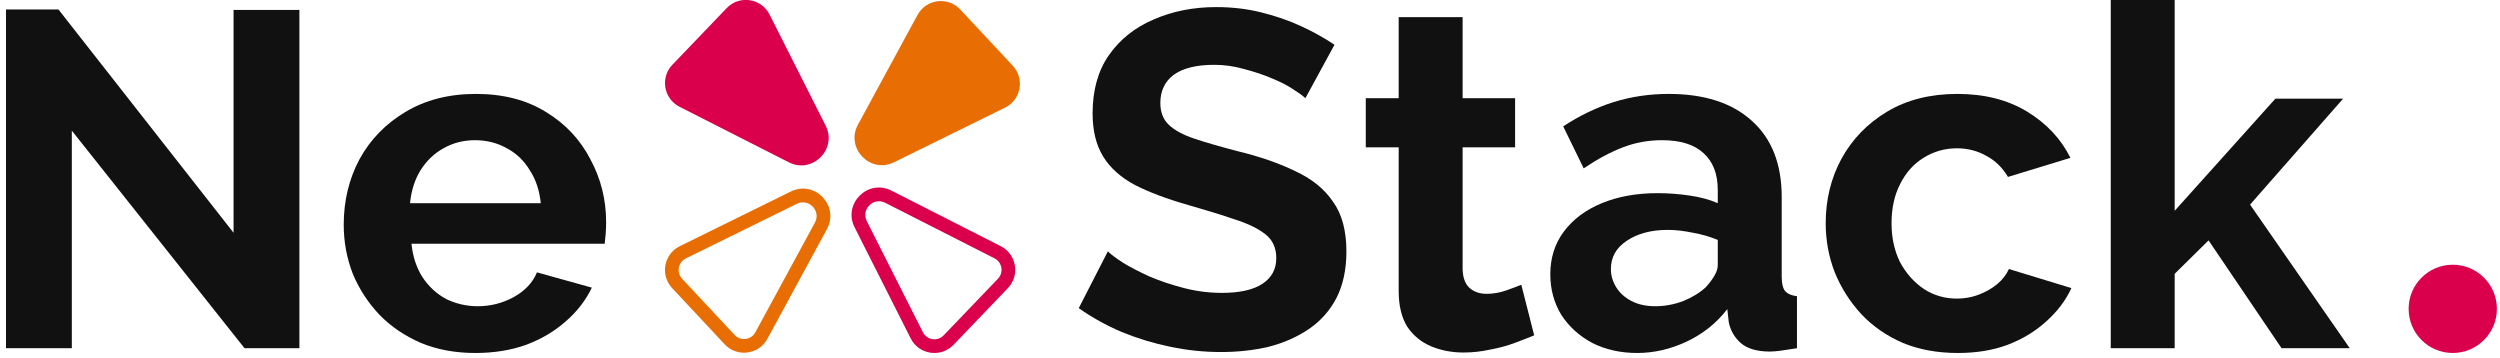 <svg width="335" height="48" viewBox="0 0 335 48" fill="none" xmlns="http://www.w3.org/2000/svg">
<path d="M9.624 17.507V46.66H0.802V1.269H7.834L31.297 31.189V1.333H40.12V46.66H32.767L9.624 17.507Z" fill="#111111"/>
<path d="M63.705 47.3C61.019 47.3 58.59 46.853 56.416 45.958C54.243 45.02 52.389 43.762 50.854 42.186C49.32 40.566 48.127 38.733 47.274 36.687C46.464 34.599 46.059 32.404 46.059 30.102C46.059 26.906 46.763 23.986 48.169 21.344C49.618 18.701 51.664 16.592 54.306 15.014C56.992 13.395 60.146 12.585 63.768 12.585C67.434 12.585 70.567 13.395 73.167 15.014C75.766 16.592 77.748 18.701 79.112 21.344C80.519 23.944 81.222 26.756 81.222 29.783C81.222 30.294 81.201 30.827 81.158 31.381C81.115 31.893 81.073 32.319 81.03 32.66H55.138C55.308 34.364 55.798 35.856 56.608 37.135C57.461 38.414 58.526 39.394 59.805 40.076C61.126 40.715 62.532 41.035 64.024 41.035C65.729 41.035 67.328 40.63 68.819 39.82C70.354 38.968 71.398 37.86 71.952 36.496L79.304 38.542C78.494 40.246 77.322 41.76 75.788 43.081C74.296 44.402 72.527 45.446 70.481 46.213C68.436 46.938 66.177 47.3 63.705 47.3ZM54.946 27.225H72.463C72.293 25.521 71.802 24.05 70.993 22.814C70.226 21.535 69.203 20.555 67.924 19.873C66.645 19.149 65.218 18.786 63.641 18.786C62.106 18.786 60.7 19.149 59.421 19.873C58.185 20.555 57.162 21.535 56.352 22.814C55.585 24.05 55.117 25.521 54.946 27.225Z" fill="#111111"/>
<path d="M174.921 13.161C174.623 12.862 174.069 12.458 173.259 11.946C172.492 11.435 171.533 10.944 170.382 10.476C169.274 10.007 168.059 9.602 166.738 9.261C165.417 8.877 164.074 8.686 162.71 8.686C160.323 8.686 158.512 9.133 157.276 10.028C156.083 10.923 155.486 12.18 155.486 13.8C155.486 15.036 155.869 16.016 156.637 16.741C157.404 17.465 158.555 18.084 160.089 18.595C161.623 19.107 163.541 19.66 165.843 20.257C168.826 20.982 171.405 21.877 173.579 22.942C175.795 23.965 177.479 25.329 178.629 27.034C179.823 28.696 180.419 30.913 180.419 33.683C180.419 36.112 179.972 38.201 179.077 39.948C178.182 41.653 176.946 43.038 175.369 44.104C173.792 45.169 172.002 45.958 169.998 46.469C167.995 46.938 165.864 47.172 163.605 47.172C161.346 47.172 159.087 46.938 156.828 46.469C154.57 46.001 152.396 45.34 150.307 44.487C148.219 43.592 146.301 42.527 144.553 41.291L148.453 33.683C148.837 34.066 149.519 34.578 150.499 35.217C151.48 35.814 152.673 36.432 154.079 37.071C155.486 37.668 157.02 38.179 158.682 38.605C160.345 39.032 162.028 39.245 163.733 39.245C166.12 39.245 167.931 38.84 169.167 38.03C170.404 37.22 171.021 36.07 171.021 34.578C171.021 33.214 170.531 32.148 169.551 31.381C168.57 30.614 167.207 29.954 165.459 29.399C163.712 28.803 161.645 28.163 159.258 27.482C156.402 26.672 154.015 25.777 152.097 24.797C150.179 23.773 148.752 22.495 147.814 20.96C146.876 19.426 146.407 17.508 146.407 15.207C146.407 12.095 147.132 9.495 148.581 7.407C150.073 5.276 152.076 3.677 154.591 2.612C157.106 1.504 159.897 0.95 162.966 0.95C165.097 0.95 167.1 1.184 168.976 1.653C170.894 2.122 172.684 2.74 174.346 3.507C176.008 4.274 177.5 5.105 178.821 6L174.921 13.161Z" fill="#111111"/>
<path d="M205.581 44.935C204.856 45.233 203.982 45.575 202.96 45.958C201.937 46.342 200.828 46.64 199.635 46.853C198.484 47.109 197.312 47.237 196.119 47.237C194.542 47.237 193.092 46.96 191.771 46.406C190.45 45.852 189.384 44.978 188.575 43.784C187.808 42.548 187.424 40.95 187.424 38.99V19.746H183.013V13.161H187.424V2.292H195.991V13.161H203.023V19.746H195.991V36.113C196.033 37.263 196.353 38.094 196.95 38.606C197.546 39.117 198.292 39.373 199.188 39.373C200.083 39.373 200.956 39.224 201.809 38.926C202.661 38.627 203.343 38.371 203.855 38.158L205.581 44.935Z" fill="#111111"/>
<path d="M207.741 36.751C207.741 34.578 208.337 32.681 209.531 31.061C210.767 29.399 212.472 28.121 214.645 27.225C216.819 26.33 219.312 25.883 222.125 25.883C223.532 25.883 224.96 25.989 226.409 26.203C227.858 26.416 229.115 26.756 230.181 27.225V25.435C230.181 23.305 229.542 21.663 228.263 20.513C227.027 19.362 225.173 18.786 222.701 18.786C220.868 18.786 219.121 19.106 217.458 19.745C215.796 20.385 214.049 21.323 212.216 22.558L209.467 16.932C211.683 15.483 213.942 14.397 216.244 13.672C218.588 12.947 221.039 12.585 223.596 12.585C228.37 12.585 232.078 13.779 234.72 16.165C237.405 18.552 238.748 21.962 238.748 26.394V37.071C238.748 37.966 238.897 38.605 239.195 38.989C239.536 39.373 240.069 39.607 240.794 39.692V46.661C240.026 46.789 239.323 46.895 238.684 46.981C238.087 47.066 237.576 47.108 237.149 47.108C235.445 47.108 234.145 46.725 233.25 45.958C232.397 45.19 231.865 44.253 231.651 43.145L231.46 41.418C230.011 43.294 228.199 44.743 226.025 45.766C223.852 46.789 221.635 47.3 219.376 47.3C217.16 47.3 215.157 46.853 213.367 45.958C211.619 45.02 210.234 43.762 209.211 42.186C208.231 40.566 207.741 38.755 207.741 36.751ZM228.583 38.478C229.052 37.966 229.435 37.455 229.733 36.943C230.032 36.432 230.181 35.963 230.181 35.537V32.148C229.158 31.722 228.05 31.403 226.856 31.189C225.663 30.934 224.534 30.806 223.468 30.806C221.252 30.806 219.419 31.296 217.97 32.276C216.563 33.214 215.86 34.471 215.86 36.048C215.86 36.901 216.095 37.71 216.563 38.478C217.032 39.245 217.714 39.863 218.609 40.332C219.504 40.8 220.57 41.035 221.806 41.035C223.084 41.035 224.342 40.8 225.578 40.332C226.814 39.82 227.815 39.202 228.583 38.478Z" fill="#111111"/>
<path d="M262.354 47.3C259.625 47.3 257.174 46.853 255 45.958C252.827 45.02 250.973 43.742 249.439 42.122C247.904 40.459 246.71 38.584 245.858 36.496C245.048 34.407 244.644 32.212 244.644 29.911C244.644 26.756 245.347 23.88 246.753 21.28C248.202 18.637 250.248 16.528 252.891 14.95C255.533 13.374 258.666 12.585 262.288 12.585C265.91 12.585 269.024 13.374 271.622 14.95C274.224 16.528 276.163 18.595 277.439 21.152L269.067 23.709C268.341 22.473 267.384 21.535 266.189 20.896C264.995 20.214 263.673 19.873 262.226 19.873C260.605 19.873 259.113 20.299 257.749 21.152C256.428 21.962 255.384 23.134 254.617 24.668C253.85 26.16 253.466 27.907 253.466 29.911C253.466 31.871 253.85 33.619 254.617 35.153C255.427 36.645 256.492 37.838 257.813 38.733C259.135 39.586 260.605 40.012 262.226 40.012C263.246 40.012 264.208 39.842 265.103 39.5C266.038 39.159 266.872 38.691 267.597 38.094C268.318 37.497 268.853 36.815 269.195 36.048L277.567 38.605C276.803 40.268 275.671 41.76 274.181 43.081C272.731 44.402 271.005 45.446 269.001 46.213C267.042 46.938 264.824 47.3 262.354 47.3Z" fill="#111111"/>
<path d="M305.728 46.661L295.948 32.212L291.407 36.688V46.661H282.841V-0.009H291.407V28.248L304.898 13.225H313.976L301.508 27.418L314.868 46.661H305.728Z" fill="#111111"/>
<path d="M90.1 8.676L97.377 1.086C99.074 -0.684 102.012 -0.245 103.118 1.944L110.635 16.829C112.232 19.992 108.859 23.356 105.701 21.75L91.055 14.307C88.928 13.226 88.448 10.398 90.1 8.676Z" fill="#DA004C"/>
<path fill-rule="evenodd" clip-rule="evenodd" d="M91.405 37.353L98.443 44.886C99.246 45.745 100.654 45.565 101.215 44.532L109.197 29.832C110.05 28.261 108.38 26.523 106.776 27.312L91.903 34.632C90.866 35.142 90.616 36.509 91.405 37.353ZM90.065 38.605L97.104 46.138C98.761 47.911 101.668 47.54 102.827 45.407L110.808 30.706C112.514 27.565 109.174 24.088 105.967 25.667L91.093 32.987C88.953 34.041 88.436 36.862 90.065 38.605Z" fill="#E86E04"/>
<path fill-rule="evenodd" clip-rule="evenodd" d="M126.45 44.936L133.728 37.346C134.528 36.512 134.295 35.142 133.265 34.619L118.619 27.175C117.04 26.372 115.354 28.054 116.152 29.636L123.67 44.521C124.205 45.581 125.628 45.794 126.45 44.936ZM119.45 25.541C116.291 23.935 112.918 27.299 114.516 30.462L122.033 45.347C123.139 47.536 126.076 47.975 127.774 46.205L135.051 38.615C136.702 36.893 136.222 34.065 134.095 32.984L119.45 25.541Z" fill="#DA004C"/>
<path fill-rule="evenodd" clip-rule="evenodd" d="M122.949 2.002C124.107 -0.13 127.015 -0.502 128.672 1.271L135.71 8.804C137.339 10.547 136.823 13.368 134.682 14.422L119.809 21.742C116.601 23.321 113.262 19.845 114.967 16.703L122.949 2.002Z" fill="#E86E04"/>
<path d="M328.669 47.3C331.935 47.3 334.583 44.652 334.583 41.386C334.583 38.12 331.935 35.473 328.669 35.473C325.403 35.473 322.755 38.12 322.755 41.386C322.755 44.652 325.403 47.3 328.669 47.3Z" fill="#DA004C"/>
</svg>
